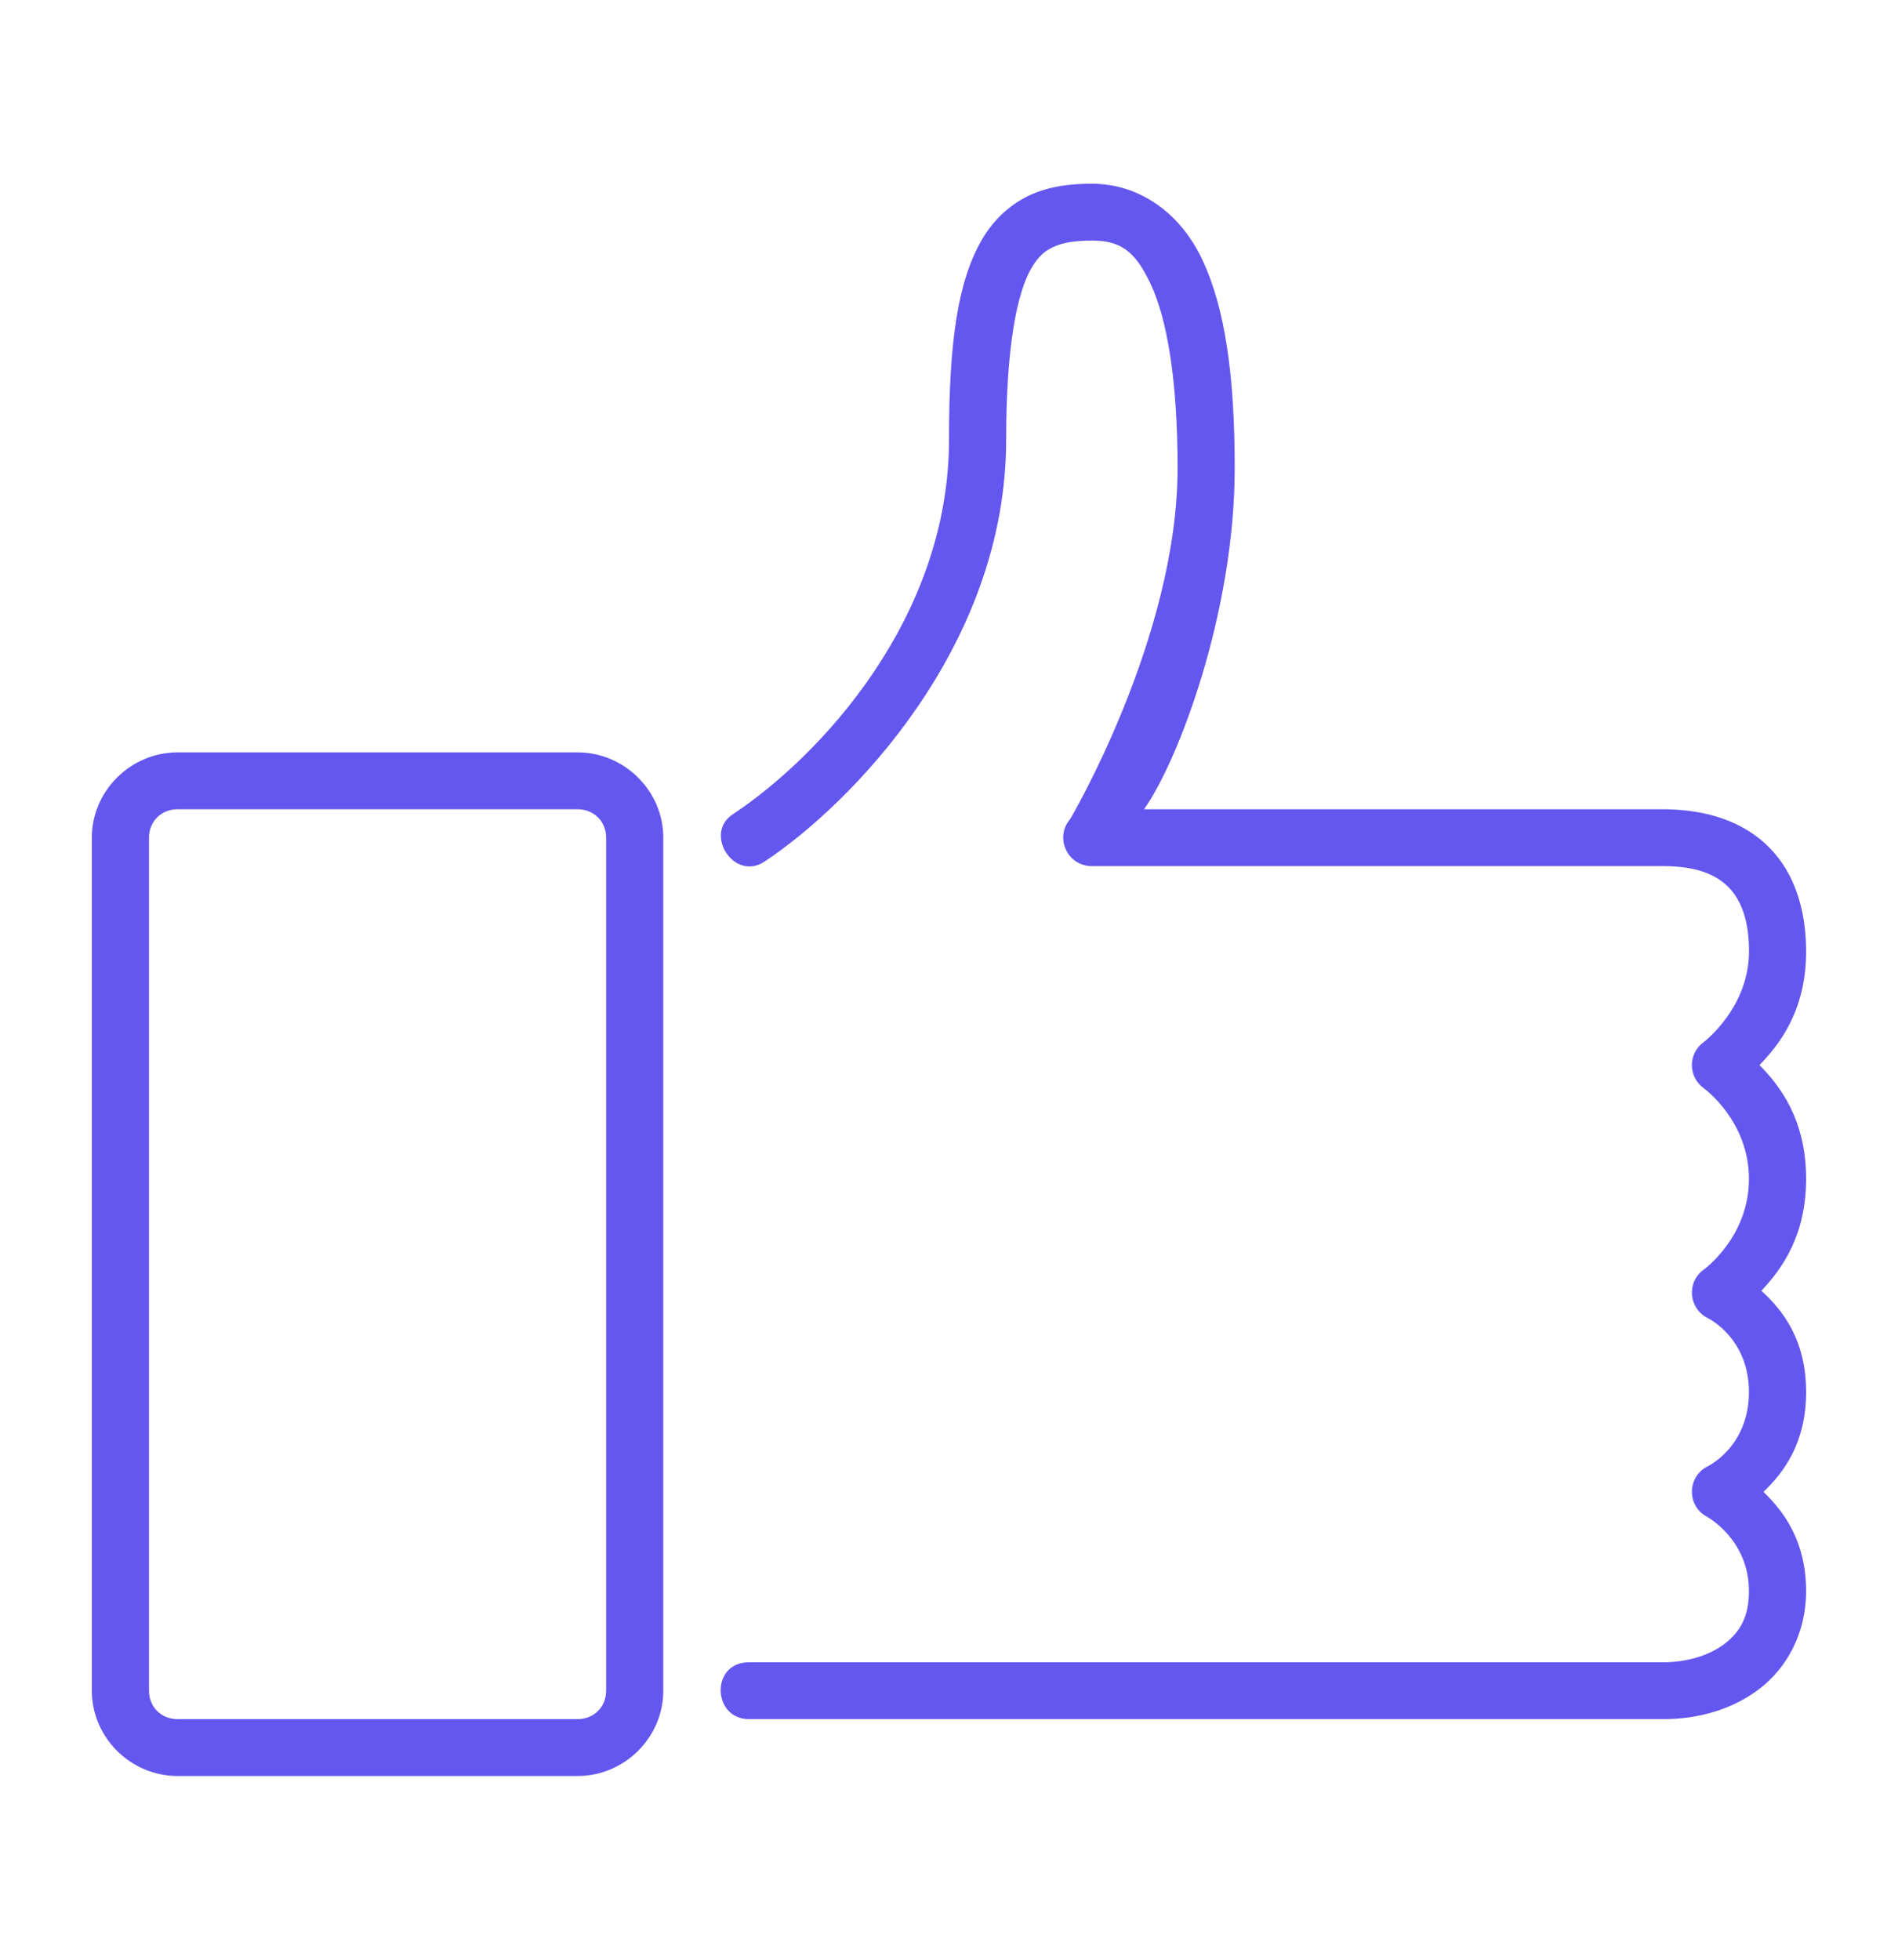 <?xml version="1.0" encoding="UTF-8"?>
<svg width="62px" height="64px" viewBox="0 0 62 64" version="1.1" xmlns="http://www.w3.org/2000/svg" xmlns:xlink="http://www.w3.org/1999/xlink">
    <!-- Generator: sketchtool 41.1 (35376) - http://www.bohemiancoding.com/sketch -->
    <title>05FCF312-63E2-4802-8A85-82315BCB5CE6</title>
    <desc>Created with sketchtool.</desc>
    <defs></defs>
    <g id="Symbols" stroke="none" stroke-width="1" fill="none" fill-rule="evenodd">
        <g id="icon/like" fill="#6457EF">
            <g id="mbri-like" transform="translate(3, 6)">
                <path d="M2.8,18.571 C1.266,18.571 0,19.831 0,21.357 L0,49.214 C0,50.741 1.266,52 2.8,52 L15.867,52 C17.401,52 18.667,50.741 18.667,49.214 L18.667,21.357 C18.667,19.831 17.401,18.571 15.867,18.571 L2.8,18.571 Z M2.8,20.429 L15.867,20.429 C16.401,20.429 16.8,20.826 16.8,21.357 L16.8,49.214 C16.8,49.745 16.401,50.143 15.867,50.143 L2.8,50.143 C2.266,50.143 1.867,49.745 1.867,49.214 L1.867,21.357 C1.867,20.826 2.266,20.429 2.8,20.429 Z M32.667,0 C31.991,0 31.323,0.074 30.688,0.353 C30.057,0.631 29.49,1.127 29.09,1.801 C28.291,3.157 28,5.139 28,8.357 C28,14.215 23.763,18.716 20.95,20.585 C19.96,21.216 20.987,22.813 21.984,22.13 C24.771,20.284 29.867,15.128 29.867,8.357 C29.867,5.265 30.234,3.529 30.697,2.749 C30.931,2.353 31.149,2.178 31.444,2.05 C31.733,1.92 32.135,1.857 32.667,1.857 C33.557,1.857 34.063,2.151 34.589,3.28 C35.119,4.409 35.467,6.396 35.467,9.286 C35.467,14.814 31.957,20.752 31.957,20.752 C31.438,21.353 31.868,22.286 32.667,22.286 L51.333,22.286 C52.416,22.286 53.06,22.561 53.471,22.982 C53.881,23.404 54.133,24.059 54.133,25.071 C54.133,26.921 52.646,28.039 52.646,28.039 C52.136,28.411 52.142,29.172 52.657,29.54 C52.657,29.54 54.131,30.598 54.131,32.5 C54.131,34.404 52.657,35.46 52.657,35.46 C52.091,35.865 52.153,36.719 52.773,37.039 C52.773,37.039 54.131,37.676 54.131,39.464 C54.131,41.253 52.773,41.892 52.773,41.892 C52.112,42.231 52.097,43.166 52.746,43.526 C52.746,43.526 54.131,44.261 54.131,45.964 C54.131,46.819 53.825,47.307 53.329,47.688 C52.832,48.067 52.093,48.286 51.331,48.286 L21.465,48.286 C20.201,48.286 20.266,50.143 21.465,50.143 L51.331,50.143 C52.437,50.143 53.564,49.849 54.467,49.159 C55.371,48.471 55.998,47.333 55.998,45.964 C55.998,44.341 55.278,43.37 54.606,42.722 C55.281,42.077 55.998,41.106 55.998,39.464 C55.998,37.745 55.227,36.781 54.537,36.153 C55.203,35.447 55.998,34.357 55.998,32.5 C55.998,30.563 55.143,29.46 54.475,28.782 C55.139,28.1 55.998,26.994 55.998,25.071 C55.998,23.74 55.638,22.542 54.809,21.691 C53.98,20.841 52.756,20.429 51.331,20.429 L34.371,20.429 C35.489,18.856 37.333,14.003 37.333,9.286 C37.333,6.259 37.016,4.067 36.282,2.496 C35.549,0.925 34.192,0 32.667,0 Z" id="Shape"></path>
            </g>
        </g>
    </g>
</svg>